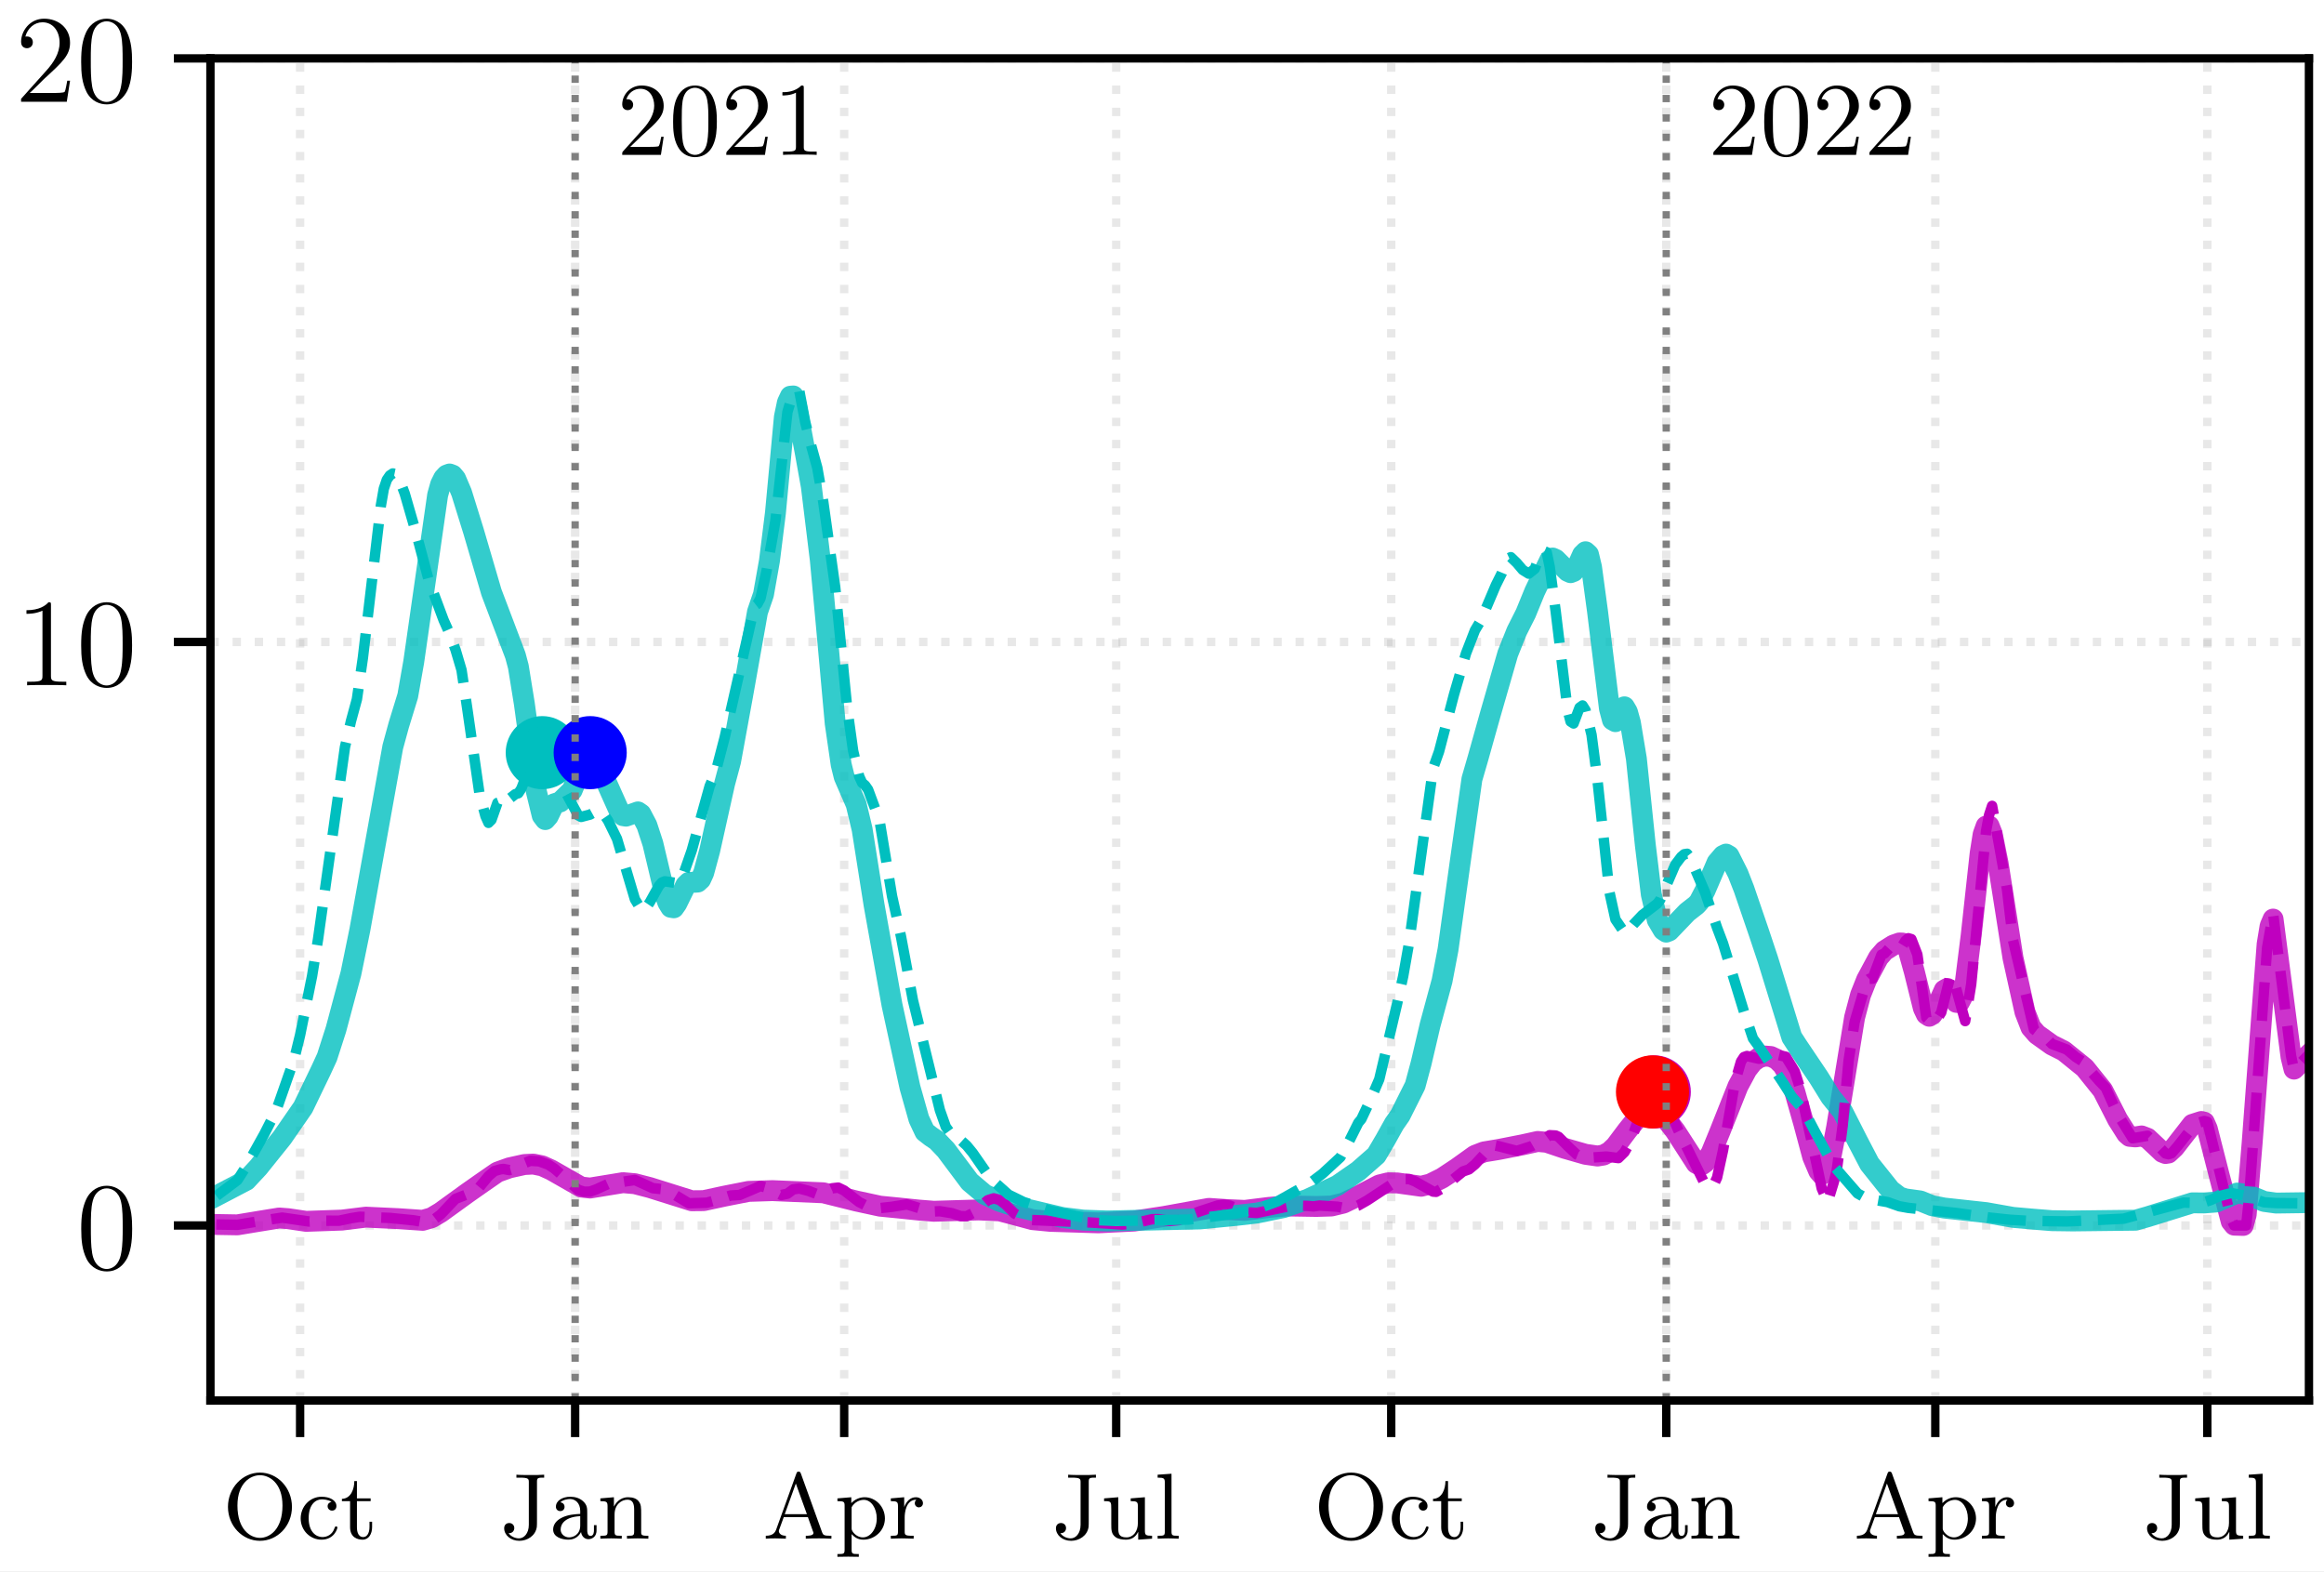 <?xml version="1.0" encoding="UTF-8"?>
<svg xmlns="http://www.w3.org/2000/svg" xmlns:xlink="http://www.w3.org/1999/xlink" width="222.48pt" height="150.48pt" viewBox="0 0 222.48 150.48">
<rect x="0" y="0" width="222.48" height="150.48" fill="#333333" stroke="none"/>
<defs>
<g>
<g id="glyph-0-0">
<path d="M 6.641 -3.047 C 6.641 -4.875 5.25 -6.328 3.578 -6.328 C 1.906 -6.328 0.516 -4.859 0.516 -3.047 C 0.516 -1.219 1.906 0.203 3.578 0.203 C 5.25 0.203 6.641 -1.219 6.641 -3.047 Z M 3.578 -0.078 C 2.672 -0.078 1.422 -0.859 1.422 -3.172 C 1.422 -5.359 2.703 -6.078 3.578 -6.078 C 4.453 -6.078 5.734 -5.359 5.734 -3.172 C 5.734 -0.859 4.484 -0.078 3.578 -0.078 Z M 3.578 -0.078 "/>
</g>
<g id="glyph-0-1">
<path d="M 3.266 -3.531 C 3.078 -3.484 2.891 -3.359 2.891 -3.109 C 2.891 -2.875 3.078 -2.688 3.312 -2.688 C 3.547 -2.688 3.734 -2.844 3.734 -3.125 C 3.734 -3.672 3.109 -4.016 2.312 -4.016 C 1.172 -4.016 0.312 -3.062 0.312 -1.938 C 0.312 -0.781 1.234 0.094 2.297 0.094 C 3.547 0.094 3.828 -0.984 3.828 -1.062 C 3.828 -1.172 3.734 -1.172 3.703 -1.172 C 3.609 -1.172 3.609 -1.156 3.547 -1 C 3.344 -0.391 2.844 -0.156 2.391 -0.156 C 1.812 -0.156 1.078 -0.625 1.078 -1.953 C 1.078 -3.344 1.797 -3.766 2.328 -3.766 C 2.453 -3.766 2.938 -3.75 3.266 -3.531 Z M 3.266 -3.531 "/>
</g>
<g id="glyph-0-2">
<path d="M 2.922 -3.594 L 2.922 -3.859 L 1.609 -3.859 L 1.609 -5.516 L 1.359 -5.516 C 1.359 -4.766 1.047 -3.844 0.172 -3.812 L 0.172 -3.594 L 0.953 -3.594 L 0.953 -1.109 C 0.953 -0.109 1.672 0.094 2.156 0.094 C 2.75 0.094 3.062 -0.469 3.062 -1.109 L 3.062 -1.625 L 2.812 -1.625 L 2.812 -1.141 C 2.812 -0.469 2.531 -0.156 2.219 -0.156 C 1.609 -0.156 1.609 -0.938 1.609 -1.109 L 1.609 -3.594 Z M 2.922 -3.594 "/>
</g>
<g id="glyph-0-3">
<path d="M 3.578 -5.484 C 3.578 -5.844 3.719 -5.844 4.266 -5.844 L 4.266 -6.125 C 3.672 -6.094 3.562 -6.094 3.078 -6.094 C 2.719 -6.094 1.922 -6.094 1.609 -6.125 L 1.609 -5.844 L 1.922 -5.844 C 2.766 -5.844 2.797 -5.734 2.797 -5.406 L 2.797 -1.328 C 2.797 -0.5 2.328 -0.031 1.859 -0.031 C 1.5 -0.031 1.078 -0.203 0.859 -0.531 C 1.203 -0.5 1.406 -0.75 1.406 -1.016 C 1.406 -1.297 1.203 -1.5 0.922 -1.5 C 0.641 -1.5 0.438 -1.312 0.438 -1 C 0.438 -0.344 1.062 0.203 1.891 0.203 C 2.641 0.203 3.438 -0.266 3.562 -1.125 C 3.578 -1.203 3.578 -1.594 3.578 -1.828 Z M 3.578 -5.484 "/>
</g>
<g id="glyph-0-4">
<path d="M 3.062 -0.641 C 3.109 -0.266 3.375 0.047 3.766 0.047 C 3.984 0.047 4.547 -0.078 4.547 -0.797 L 4.547 -1.297 L 4.297 -1.297 L 4.297 -0.812 C 4.297 -0.703 4.297 -0.266 3.969 -0.266 C 3.656 -0.266 3.656 -0.688 3.656 -0.828 L 3.656 -2.406 C 3.656 -2.922 3.656 -3.219 3.25 -3.594 C 2.922 -3.891 2.484 -4.016 2.031 -4.016 C 1.281 -4.016 0.656 -3.641 0.656 -3.062 C 0.656 -2.797 0.844 -2.641 1.078 -2.641 C 1.312 -2.641 1.484 -2.812 1.484 -3.047 C 1.484 -3.438 1.094 -3.484 1.078 -3.484 C 1.328 -3.719 1.766 -3.797 2.016 -3.797 C 2.469 -3.797 2.984 -3.453 2.984 -2.656 L 2.984 -2.375 C 2.5 -2.344 1.828 -2.312 1.234 -2.016 C 0.578 -1.703 0.391 -1.234 0.391 -0.875 C 0.391 -0.141 1.25 0.094 1.859 0.094 C 2.594 0.094 2.938 -0.391 3.062 -0.641 Z M 2.984 -1.266 C 2.984 -0.391 2.312 -0.125 1.922 -0.125 C 1.5 -0.125 1.109 -0.438 1.109 -0.875 C 1.109 -1.469 1.609 -2.094 2.984 -2.156 Z M 2.984 -1.266 "/>
</g>
<g id="glyph-0-5">
<path d="M 1.672 -2.328 C 1.672 -3.281 2.344 -3.734 2.906 -3.734 C 3.438 -3.734 3.547 -3.297 3.547 -2.766 L 3.547 -0.688 C 3.547 -0.281 3.453 -0.281 2.859 -0.281 L 2.859 0 C 3.281 -0.016 3.453 -0.031 3.891 -0.031 C 4.312 -0.031 4.438 -0.016 4.906 0 L 4.906 -0.281 C 4.453 -0.281 4.219 -0.281 4.219 -0.562 L 4.219 -2.281 C 4.219 -3.016 4.219 -3.281 3.969 -3.594 C 3.766 -3.844 3.422 -3.969 2.969 -3.969 C 2.141 -3.969 1.75 -3.344 1.625 -3.094 L 1.609 -3.094 L 1.609 -3.969 L 0.312 -3.859 L 0.312 -3.594 C 0.922 -3.594 1 -3.531 1 -3.078 L 1 -0.688 C 1 -0.281 0.906 -0.281 0.312 -0.281 L 0.312 0 C 0.734 -0.016 0.906 -0.031 1.344 -0.031 C 1.766 -0.031 1.891 -0.016 2.359 0 L 2.359 -0.281 C 1.766 -0.281 1.672 -0.281 1.672 -0.688 Z M 1.672 -2.328 "/>
</g>
<g id="glyph-0-6">
<path d="M 3.672 -6.234 C 3.625 -6.344 3.594 -6.422 3.453 -6.422 C 3.312 -6.422 3.297 -6.375 3.234 -6.219 L 1.312 -0.891 C 1.203 -0.594 1 -0.281 0.312 -0.281 L 0.312 0 C 0.641 -0.031 0.891 -0.031 1.219 -0.031 C 1.531 -0.031 1.734 -0.016 2.234 0 L 2.234 -0.281 C 1.719 -0.281 1.562 -0.562 1.562 -0.734 C 1.562 -0.812 1.594 -0.859 1.609 -0.906 L 2.031 -2.062 L 4.344 -2.062 L 4.828 -0.703 C 4.875 -0.625 4.875 -0.594 4.875 -0.547 C 4.875 -0.281 4.375 -0.281 4.141 -0.281 L 4.141 0 C 4.547 -0.031 5.016 -0.031 5.422 -0.031 C 5.828 -0.031 5.859 -0.031 6.594 0 L 6.594 -0.281 L 6.453 -0.281 C 5.891 -0.281 5.797 -0.359 5.703 -0.609 Z M 4.25 -2.344 L 2.125 -2.344 L 3.188 -5.281 Z M 4.25 -2.344 "/>
</g>
<g id="glyph-0-7">
<path d="M 1.625 -3.016 C 1.922 -3.531 2.422 -3.719 2.797 -3.719 C 3.5 -3.719 4.031 -2.906 4.031 -1.938 C 4.031 -0.922 3.422 -0.125 2.703 -0.125 C 2.297 -0.125 1.953 -0.359 1.734 -0.672 C 1.625 -0.859 1.625 -0.875 1.625 -1.047 Z M 1.625 -0.438 C 1.859 -0.203 2.156 0.094 2.75 0.094 C 3.828 0.094 4.812 -0.766 4.812 -1.938 C 4.812 -3.062 3.922 -3.969 2.875 -3.969 C 2.391 -3.969 1.938 -3.766 1.594 -3.406 L 1.594 -3.969 L 0.266 -3.859 L 0.266 -3.594 C 0.906 -3.594 0.953 -3.531 0.953 -3.141 L 0.953 1.047 C 0.953 1.469 0.859 1.469 0.266 1.469 L 0.266 1.734 C 0.688 1.719 0.859 1.719 1.297 1.719 C 1.719 1.719 1.844 1.719 2.312 1.734 L 2.312 1.469 C 1.719 1.469 1.625 1.469 1.625 1.047 Z M 1.625 -0.438 "/>
</g>
<g id="glyph-0-8">
<path d="M 1.594 -2.047 C 1.594 -2.422 1.688 -3.734 2.719 -3.734 C 2.703 -3.719 2.562 -3.609 2.562 -3.406 C 2.562 -3.156 2.75 -3 2.953 -3 C 3.141 -3 3.344 -3.141 3.344 -3.406 C 3.344 -3.688 3.078 -3.969 2.672 -3.969 C 2.141 -3.969 1.766 -3.594 1.547 -3.031 L 1.547 -3.969 L 0.266 -3.859 L 0.266 -3.594 C 0.875 -3.594 0.953 -3.531 0.953 -3.078 L 0.953 -0.688 C 0.953 -0.281 0.859 -0.281 0.266 -0.281 L 0.266 0 C 0.75 -0.016 0.859 -0.031 1.312 -0.031 C 1.672 -0.031 1.891 -0.016 2.453 0 L 2.453 -0.281 L 2.281 -0.281 C 1.625 -0.281 1.594 -0.375 1.594 -0.703 Z M 1.594 -2.047 "/>
</g>
<g id="glyph-0-9">
<path d="M 3.547 -1.5 C 3.547 -0.703 3.109 -0.125 2.453 -0.125 C 1.719 -0.125 1.672 -0.516 1.672 -1 L 1.672 -3.969 L 0.312 -3.859 L 0.312 -3.594 C 1 -3.594 1 -3.562 1 -2.766 L 1 -1.422 C 1 -0.828 1 -0.453 1.422 -0.141 C 1.672 0.031 2.047 0.094 2.406 0.094 C 2.875 0.094 3.312 -0.109 3.562 -0.641 L 3.578 -0.641 L 3.578 0.094 L 4.906 0 L 4.906 -0.281 C 4.297 -0.281 4.219 -0.344 4.219 -0.781 L 4.219 -3.969 L 2.859 -3.859 L 2.859 -3.594 C 3.469 -3.594 3.547 -3.531 3.547 -3.078 Z M 3.547 -1.5 "/>
</g>
<g id="glyph-0-10">
<path d="M 1.656 -6.219 L 0.328 -6.125 L 0.328 -5.844 C 0.938 -5.844 1.016 -5.781 1.016 -5.344 L 1.016 -0.688 C 1.016 -0.281 0.922 -0.281 0.328 -0.281 L 0.328 0 C 0.75 -0.016 0.922 -0.031 1.328 -0.031 C 1.75 -0.031 1.906 -0.016 2.344 0 L 2.344 -0.281 C 1.75 -0.281 1.656 -0.281 1.656 -0.688 Z M 1.656 -6.219 "/>
</g>
<g id="glyph-1-0">
<path d="M 5.359 -3.828 C 5.359 -4.812 5.297 -5.781 4.859 -6.688 C 4.375 -7.688 3.516 -7.953 2.922 -7.953 C 2.234 -7.953 1.391 -7.609 0.938 -6.609 C 0.609 -5.859 0.484 -5.109 0.484 -3.828 C 0.484 -2.672 0.578 -1.797 1 -0.938 C 1.469 -0.031 2.297 0.25 2.922 0.25 C 3.953 0.25 4.547 -0.375 4.906 -1.062 C 5.328 -1.953 5.359 -3.125 5.359 -3.828 Z M 2.922 0.016 C 2.531 0.016 1.75 -0.203 1.531 -1.5 C 1.406 -2.219 1.406 -3.125 1.406 -3.969 C 1.406 -4.953 1.406 -5.828 1.594 -6.531 C 1.797 -7.344 2.406 -7.703 2.922 -7.703 C 3.375 -7.703 4.062 -7.438 4.297 -6.406 C 4.453 -5.719 4.453 -4.781 4.453 -3.969 C 4.453 -3.172 4.453 -2.266 4.312 -1.531 C 4.094 -0.219 3.328 0.016 2.922 0.016 Z M 2.922 0.016 "/>
</g>
<g id="glyph-1-1">
<path d="M 3.438 -7.656 C 3.438 -7.938 3.438 -7.953 3.203 -7.953 C 2.922 -7.625 2.312 -7.188 1.094 -7.188 L 1.094 -6.844 C 1.359 -6.844 1.953 -6.844 2.625 -7.141 L 2.625 -0.922 C 2.625 -0.484 2.578 -0.344 1.531 -0.344 L 1.156 -0.344 L 1.156 0 C 1.484 -0.031 2.641 -0.031 3.031 -0.031 C 3.438 -0.031 4.578 -0.031 4.906 0 L 4.906 -0.344 L 4.531 -0.344 C 3.484 -0.344 3.438 -0.484 3.438 -0.922 Z M 3.438 -7.656 "/>
</g>
<g id="glyph-1-2">
<path d="M 5.266 -2.016 L 5 -2.016 C 4.953 -1.812 4.859 -1.141 4.75 -0.953 C 4.656 -0.844 3.984 -0.844 3.625 -0.844 L 1.406 -0.844 C 1.734 -1.125 2.469 -1.891 2.766 -2.172 C 4.594 -3.844 5.266 -4.469 5.266 -5.656 C 5.266 -7.031 4.172 -7.953 2.781 -7.953 C 1.406 -7.953 0.578 -6.766 0.578 -5.734 C 0.578 -5.125 1.109 -5.125 1.141 -5.125 C 1.406 -5.125 1.703 -5.312 1.703 -5.688 C 1.703 -6.031 1.484 -6.25 1.141 -6.25 C 1.047 -6.25 1.016 -6.25 0.984 -6.234 C 1.203 -7.047 1.859 -7.609 2.625 -7.609 C 3.641 -7.609 4.266 -6.75 4.266 -5.656 C 4.266 -4.641 3.688 -3.75 3 -2.984 L 0.578 -0.281 L 0.578 0 L 4.953 0 Z M 5.266 -2.016 "/>
</g>
<g id="glyph-2-0">
<path d="M 1.266 -0.766 L 2.328 -1.797 C 3.875 -3.172 4.469 -3.703 4.469 -4.703 C 4.469 -5.844 3.578 -6.641 2.359 -6.641 C 1.234 -6.641 0.5 -5.719 0.5 -4.828 C 0.5 -4.281 1 -4.281 1.031 -4.281 C 1.203 -4.281 1.547 -4.391 1.547 -4.812 C 1.547 -5.062 1.359 -5.328 1.016 -5.328 C 0.938 -5.328 0.922 -5.328 0.891 -5.312 C 1.109 -5.969 1.656 -6.328 2.234 -6.328 C 3.141 -6.328 3.562 -5.516 3.562 -4.703 C 3.562 -3.906 3.078 -3.125 2.516 -2.5 L 0.609 -0.375 C 0.5 -0.266 0.5 -0.234 0.5 0 L 4.203 0 L 4.469 -1.734 L 4.234 -1.734 C 4.172 -1.438 4.109 -1 4 -0.844 C 3.938 -0.766 3.281 -0.766 3.062 -0.766 Z M 1.266 -0.766 "/>
</g>
<g id="glyph-2-1">
<path d="M 4.578 -3.188 C 4.578 -3.984 4.531 -4.781 4.188 -5.516 C 3.734 -6.484 2.906 -6.641 2.5 -6.641 C 1.891 -6.641 1.172 -6.375 0.75 -5.453 C 0.438 -4.766 0.391 -3.984 0.391 -3.188 C 0.391 -2.438 0.422 -1.547 0.844 -0.781 C 1.266 0.016 2 0.219 2.484 0.219 C 3.016 0.219 3.781 0.016 4.219 -0.938 C 4.531 -1.625 4.578 -2.406 4.578 -3.188 Z M 2.484 0 C 2.094 0 1.5 -0.25 1.328 -1.203 C 1.219 -1.797 1.219 -2.719 1.219 -3.312 C 1.219 -3.953 1.219 -4.609 1.297 -5.141 C 1.484 -6.328 2.234 -6.422 2.484 -6.422 C 2.812 -6.422 3.469 -6.234 3.656 -5.25 C 3.766 -4.688 3.766 -3.938 3.766 -3.312 C 3.766 -2.562 3.766 -1.891 3.656 -1.25 C 3.5 -0.297 2.938 0 2.484 0 Z M 2.484 0 "/>
</g>
<g id="glyph-2-2">
<path d="M 2.938 -6.375 C 2.938 -6.625 2.938 -6.641 2.703 -6.641 C 2.078 -6 1.203 -6 0.891 -6 L 0.891 -5.688 C 1.094 -5.688 1.672 -5.688 2.188 -5.953 L 2.188 -0.781 C 2.188 -0.422 2.156 -0.312 1.266 -0.312 L 0.953 -0.312 L 0.953 0 C 1.297 -0.031 2.156 -0.031 2.562 -0.031 C 2.953 -0.031 3.828 -0.031 4.172 0 L 4.172 -0.312 L 3.859 -0.312 C 2.953 -0.312 2.938 -0.422 2.938 -0.781 Z M 2.938 -6.375 "/>
</g>
</g>
<clipPath id="clip-0">
<path clip-rule="nonzero" d="M 28 5.59 L 30 5.59 L 30 134.07 L 28 134.07 Z M 28 5.59 "/>
</clipPath>
<clipPath id="clip-1">
<path clip-rule="nonzero" d="M 54 5.59 L 56 5.59 L 56 134.07 L 54 134.07 Z M 54 5.59 "/>
</clipPath>
<clipPath id="clip-2">
<path clip-rule="nonzero" d="M 80 5.59 L 82 5.59 L 82 134.07 L 80 134.07 Z M 80 5.59 "/>
</clipPath>
<clipPath id="clip-3">
<path clip-rule="nonzero" d="M 106 5.59 L 108 5.59 L 108 134.07 L 106 134.07 Z M 106 5.59 "/>
</clipPath>
<clipPath id="clip-4">
<path clip-rule="nonzero" d="M 132 5.59 L 134 5.59 L 134 134.07 L 132 134.07 Z M 132 5.59 "/>
</clipPath>
<clipPath id="clip-5">
<path clip-rule="nonzero" d="M 159 5.59 L 160 5.59 L 160 134.07 L 159 134.07 Z M 159 5.59 "/>
</clipPath>
<clipPath id="clip-6">
<path clip-rule="nonzero" d="M 184 5.59 L 186 5.59 L 186 134.07 L 184 134.07 Z M 184 5.59 "/>
</clipPath>
<clipPath id="clip-7">
<path clip-rule="nonzero" d="M 210 5.59 L 212 5.59 L 212 134.07 L 210 134.07 Z M 210 5.59 "/>
</clipPath>
<clipPath id="clip-8">
<path clip-rule="nonzero" d="M 20.145 116 L 221.039 116 L 221.039 118 L 20.145 118 Z M 20.145 116 "/>
</clipPath>
<clipPath id="clip-9">
<path clip-rule="nonzero" d="M 20.145 61 L 221.039 61 L 221.039 62 L 20.145 62 Z M 20.145 61 "/>
</clipPath>
<clipPath id="clip-10">
<path clip-rule="nonzero" d="M 20.145 5.59 L 221.039 5.59 L 221.039 6 L 20.145 6 Z M 20.145 5.59 "/>
</clipPath>
<clipPath id="clip-11">
<path clip-rule="nonzero" d="M 20.145 77 L 221.039 77 L 221.039 119 L 20.145 119 Z M 20.145 77 "/>
</clipPath>
<clipPath id="clip-12">
<path clip-rule="nonzero" d="M 20.145 36 L 221.039 36 L 221.039 119 L 20.145 119 Z M 20.145 36 "/>
</clipPath>
<clipPath id="clip-13">
<path clip-rule="nonzero" d="M 20.145 76 L 221.039 76 L 221.039 118 L 20.145 118 Z M 20.145 76 "/>
</clipPath>
<clipPath id="clip-14">
<path clip-rule="nonzero" d="M 20.145 36 L 221.039 36 L 221.039 118 L 20.145 118 Z M 20.145 36 "/>
</clipPath>
<clipPath id="clip-15">
<path clip-rule="nonzero" d="M 54 5.59 L 56 5.59 L 56 134.07 L 54 134.07 Z M 54 5.59 "/>
</clipPath>
<clipPath id="clip-16">
<path clip-rule="nonzero" d="M 159 5.59 L 160 5.59 L 160 134.07 L 159 134.07 Z M 159 5.59 "/>
</clipPath>
</defs>
<path fill-rule="nonzero" fill="rgb(100%, 100%, 100%)" fill-opacity="1" d="M 0 150.48 L 222.48 150.48 L 222.48 0 L 0 0 Z M 0 150.48 "/>
<path fill-rule="nonzero" fill="rgb(100%, 100%, 100%)" fill-opacity="1" d="M 20.145 134.07 L 221.039 134.07 L 221.039 5.59 L 20.145 5.59 Z M 20.145 134.07 "/>
<g clip-path="url(#clip-0)">
<path fill="none" stroke-width="0.8" stroke-linecap="butt" stroke-linejoin="round" stroke="rgb(69.019%, 69.019%, 69.019%)" stroke-opacity="0.3" stroke-dasharray="0.8 1.32" stroke-miterlimit="10" d="M 28.73 16.41 L 28.73 144.89 " transform="matrix(1, 0, 0, -1, 0, 150.48)"/>
</g>
<path fill="none" stroke-width="0.8" stroke-linecap="butt" stroke-linejoin="round" stroke="rgb(0%, 0%, 0%)" stroke-opacity="1" stroke-miterlimit="10" d="M 28.73 16.41 L 28.73 12.91 " transform="matrix(1, 0, 0, -1, 0, 150.48)"/>
<g fill="rgb(0%, 0%, 0%)" fill-opacity="1">
<use xlink:href="#glyph-0-0" x="21.308" y="147.297"/>
<use xlink:href="#glyph-0-1" x="28.472" y="147.297"/>
<use xlink:href="#glyph-0-2" x="32.56" y="147.297"/>
</g>
<g clip-path="url(#clip-1)">
<path fill="none" stroke-width="0.8" stroke-linecap="butt" stroke-linejoin="round" stroke="rgb(69.019%, 69.019%, 69.019%)" stroke-opacity="0.3" stroke-dasharray="0.8 1.32" stroke-miterlimit="10" d="M 55.059 16.41 L 55.059 144.89 " transform="matrix(1, 0, 0, -1, 0, 150.48)"/>
</g>
<path fill="none" stroke-width="0.8" stroke-linecap="butt" stroke-linejoin="round" stroke="rgb(0%, 0%, 0%)" stroke-opacity="1" stroke-miterlimit="10" d="M 55.059 16.41 L 55.059 12.91 " transform="matrix(1, 0, 0, -1, 0, 150.48)"/>
<g fill="rgb(0%, 0%, 0%)" fill-opacity="1">
<use xlink:href="#glyph-0-3" x="47.828" y="147.297"/>
<use xlink:href="#glyph-0-4" x="52.562" y="147.297"/>
<use xlink:href="#glyph-0-5" x="57.162" y="147.297"/>
</g>
<g clip-path="url(#clip-2)">
<path fill="none" stroke-width="0.8" stroke-linecap="butt" stroke-linejoin="round" stroke="rgb(69.019%, 69.019%, 69.019%)" stroke-opacity="0.3" stroke-dasharray="0.8 1.32" stroke-miterlimit="10" d="M 80.816 16.41 L 80.816 144.89 " transform="matrix(1, 0, 0, -1, 0, 150.48)"/>
</g>
<path fill="none" stroke-width="0.8" stroke-linecap="butt" stroke-linejoin="round" stroke="rgb(0%, 0%, 0%)" stroke-opacity="1" stroke-miterlimit="10" d="M 80.816 16.41 L 80.816 12.91 " transform="matrix(1, 0, 0, -1, 0, 150.48)"/>
<g fill="rgb(0%, 0%, 0%)" fill-opacity="1">
<use xlink:href="#glyph-0-6" x="72.998" y="147.297"/>
<use xlink:href="#glyph-0-7" x="79.902" y="147.297"/>
<use xlink:href="#glyph-0-8" x="85.013" y="147.297"/>
</g>
<g clip-path="url(#clip-3)">
<path fill="none" stroke-width="0.8" stroke-linecap="butt" stroke-linejoin="round" stroke="rgb(69.019%, 69.019%, 69.019%)" stroke-opacity="0.3" stroke-dasharray="0.8 1.32" stroke-miterlimit="10" d="M 106.855 16.41 L 106.855 144.89 " transform="matrix(1, 0, 0, -1, 0, 150.48)"/>
</g>
<path fill="none" stroke-width="0.8" stroke-linecap="butt" stroke-linejoin="round" stroke="rgb(0%, 0%, 0%)" stroke-opacity="1" stroke-miterlimit="10" d="M 106.855 16.41 L 106.855 12.91 " transform="matrix(1, 0, 0, -1, 0, 150.48)"/>
<g fill="rgb(0%, 0%, 0%)" fill-opacity="1">
<use xlink:href="#glyph-0-3" x="100.649" y="147.297"/>
<use xlink:href="#glyph-0-9" x="105.384" y="147.297"/>
<use xlink:href="#glyph-0-10" x="110.494" y="147.297"/>
</g>
<g clip-path="url(#clip-4)">
<path fill="none" stroke-width="0.8" stroke-linecap="butt" stroke-linejoin="round" stroke="rgb(69.019%, 69.019%, 69.019%)" stroke-opacity="0.3" stroke-dasharray="0.8 1.32" stroke-miterlimit="10" d="M 133.184 16.41 L 133.184 144.89 " transform="matrix(1, 0, 0, -1, 0, 150.48)"/>
</g>
<path fill="none" stroke-width="0.8" stroke-linecap="butt" stroke-linejoin="round" stroke="rgb(0%, 0%, 0%)" stroke-opacity="1" stroke-miterlimit="10" d="M 133.184 16.41 L 133.184 12.91 " transform="matrix(1, 0, 0, -1, 0, 150.48)"/>
<g fill="rgb(0%, 0%, 0%)" fill-opacity="1">
<use xlink:href="#glyph-0-0" x="125.761" y="147.297"/>
<use xlink:href="#glyph-0-1" x="132.925" y="147.297"/>
<use xlink:href="#glyph-0-2" x="137.014" y="147.297"/>
</g>
<g clip-path="url(#clip-5)">
<path fill="none" stroke-width="0.8" stroke-linecap="butt" stroke-linejoin="round" stroke="rgb(69.019%, 69.019%, 69.019%)" stroke-opacity="0.3" stroke-dasharray="0.8 1.32" stroke-miterlimit="10" d="M 159.512 16.41 L 159.512 144.89 " transform="matrix(1, 0, 0, -1, 0, 150.48)"/>
</g>
<path fill="none" stroke-width="0.8" stroke-linecap="butt" stroke-linejoin="round" stroke="rgb(0%, 0%, 0%)" stroke-opacity="1" stroke-miterlimit="10" d="M 159.512 16.41 L 159.512 12.91 " transform="matrix(1, 0, 0, -1, 0, 150.48)"/>
<g fill="rgb(0%, 0%, 0%)" fill-opacity="1">
<use xlink:href="#glyph-0-3" x="152.281" y="147.297"/>
<use xlink:href="#glyph-0-4" x="157.016" y="147.297"/>
<use xlink:href="#glyph-0-5" x="161.615" y="147.297"/>
</g>
<g clip-path="url(#clip-6)">
<path fill="none" stroke-width="0.8" stroke-linecap="butt" stroke-linejoin="round" stroke="rgb(69.019%, 69.019%, 69.019%)" stroke-opacity="0.3" stroke-dasharray="0.8 1.32" stroke-miterlimit="10" d="M 185.27 16.41 L 185.27 144.89 " transform="matrix(1, 0, 0, -1, 0, 150.48)"/>
</g>
<path fill="none" stroke-width="0.8" stroke-linecap="butt" stroke-linejoin="round" stroke="rgb(0%, 0%, 0%)" stroke-opacity="1" stroke-miterlimit="10" d="M 185.27 16.41 L 185.27 12.91 " transform="matrix(1, 0, 0, -1, 0, 150.48)"/>
<g fill="rgb(0%, 0%, 0%)" fill-opacity="1">
<use xlink:href="#glyph-0-6" x="177.451" y="147.297"/>
<use xlink:href="#glyph-0-7" x="184.355" y="147.297"/>
<use xlink:href="#glyph-0-8" x="189.466" y="147.297"/>
</g>
<g clip-path="url(#clip-7)">
<path fill="none" stroke-width="0.8" stroke-linecap="butt" stroke-linejoin="round" stroke="rgb(69.019%, 69.019%, 69.019%)" stroke-opacity="0.3" stroke-dasharray="0.8 1.32" stroke-miterlimit="10" d="M 211.309 16.41 L 211.309 144.89 " transform="matrix(1, 0, 0, -1, 0, 150.48)"/>
</g>
<path fill="none" stroke-width="0.8" stroke-linecap="butt" stroke-linejoin="round" stroke="rgb(0%, 0%, 0%)" stroke-opacity="1" stroke-miterlimit="10" d="M 211.309 16.41 L 211.309 12.91 " transform="matrix(1, 0, 0, -1, 0, 150.48)"/>
<g fill="rgb(0%, 0%, 0%)" fill-opacity="1">
<use xlink:href="#glyph-0-3" x="205.103" y="147.297"/>
<use xlink:href="#glyph-0-9" x="209.837" y="147.297"/>
<use xlink:href="#glyph-0-10" x="214.948" y="147.297"/>
</g>
<g clip-path="url(#clip-8)">
<path fill="none" stroke-width="0.8" stroke-linecap="butt" stroke-linejoin="round" stroke="rgb(69.019%, 69.019%, 69.019%)" stroke-opacity="0.3" stroke-dasharray="0.8 1.32" stroke-miterlimit="10" d="M 20.145 33.167 L 221.039 33.167 " transform="matrix(1, 0, 0, -1, 0, 150.48)"/>
</g>
<path fill="none" stroke-width="0.8" stroke-linecap="butt" stroke-linejoin="round" stroke="rgb(0%, 0%, 0%)" stroke-opacity="1" stroke-miterlimit="10" d="M 20.145 33.167 L 16.645 33.167 " transform="matrix(1, 0, 0, -1, 0, 150.48)"/>
<g fill="rgb(0%, 0%, 0%)" fill-opacity="1">
<use xlink:href="#glyph-1-0" x="7.293" y="121.463"/>
</g>
<g clip-path="url(#clip-9)">
<path fill="none" stroke-width="0.8" stroke-linecap="butt" stroke-linejoin="round" stroke="rgb(69.019%, 69.019%, 69.019%)" stroke-opacity="0.3" stroke-dasharray="0.8 1.32" stroke-miterlimit="10" d="M 20.145 89.027 L 221.039 89.027 " transform="matrix(1, 0, 0, -1, 0, 150.48)"/>
</g>
<path fill="none" stroke-width="0.8" stroke-linecap="butt" stroke-linejoin="round" stroke="rgb(0%, 0%, 0%)" stroke-opacity="1" stroke-miterlimit="10" d="M 20.145 89.027 L 16.645 89.027 " transform="matrix(1, 0, 0, -1, 0, 150.48)"/>
<g fill="rgb(0%, 0%, 0%)" fill-opacity="1">
<use xlink:href="#glyph-1-1" x="1.44" y="65.603"/>
<use xlink:href="#glyph-1-0" x="7.286" y="65.603"/>
</g>
<g clip-path="url(#clip-10)">
<path fill="none" stroke-width="0.8" stroke-linecap="butt" stroke-linejoin="round" stroke="rgb(69.019%, 69.019%, 69.019%)" stroke-opacity="0.3" stroke-dasharray="0.8 1.32" stroke-miterlimit="10" d="M 20.145 144.89 L 221.039 144.89 " transform="matrix(1, 0, 0, -1, 0, 150.48)"/>
</g>
<path fill="none" stroke-width="0.8" stroke-linecap="butt" stroke-linejoin="round" stroke="rgb(0%, 0%, 0%)" stroke-opacity="1" stroke-miterlimit="10" d="M 20.145 144.89 L 16.645 144.89 " transform="matrix(1, 0, 0, -1, 0, 150.48)"/>
<g fill="rgb(0%, 0%, 0%)" fill-opacity="1">
<use xlink:href="#glyph-1-2" x="1.44" y="9.742"/>
<use xlink:href="#glyph-1-0" x="7.286" y="9.742"/>
</g>
<g clip-path="url(#clip-11)">
<path fill="none" stroke-width="2" stroke-linecap="square" stroke-linejoin="round" stroke="rgb(75%, 0%, 75%)" stroke-opacity="0.8" stroke-miterlimit="10" d="M 20.719 33.261 L 22.723 33.226 L 24.727 33.558 L 26.727 33.882 L 27.586 33.816 L 29.305 33.562 L 32.738 33.683 L 35.027 33.964 L 38.176 33.816 L 40.465 33.66 L 41.324 33.906 L 42.18 34.417 L 44.758 36.281 L 46.188 37.285 L 47.617 38.273 L 48.762 38.683 L 50.195 39 L 51.055 39.046 L 51.91 38.871 L 52.77 38.48 L 55.633 36.847 L 56.488 36.75 L 57.922 36.984 L 59.637 37.265 L 60.781 37.164 L 62.215 36.792 L 66.219 35.535 L 67.363 35.546 L 69.367 35.976 L 71.656 36.429 L 73.945 36.503 L 78.812 36.296 L 81.961 35.511 L 84.25 35.015 L 85.965 34.847 L 87.969 34.64 L 89.398 34.527 L 93.691 34.656 L 95.695 34.566 L 96.84 34.265 L 98.844 33.726 L 100.562 33.562 L 105.141 33.421 L 108.574 33.589 L 111.434 34.027 L 115.727 34.804 L 117.445 34.687 L 119.164 34.609 L 121.453 34.894 L 123.168 35.035 L 126.031 34.988 L 127.461 35.031 L 128.605 35.308 L 130.035 35.996 L 132.039 37.042 L 132.898 37.253 L 133.758 37.238 L 136.047 36.921 L 136.906 37.132 L 138.051 37.699 L 139.48 38.644 L 141.199 39.875 L 142.055 40.207 L 143.488 40.445 L 145.777 40.894 L 147.207 41.21 L 148.066 41.132 L 149.781 40.554 L 151.785 39.98 L 152.93 39.816 L 153.504 39.91 L 154.074 40.214 L 154.648 40.753 L 155.793 42.277 L 156.652 43.339 L 157.223 43.82 L 157.797 44.054 L 158.367 44.054 L 158.941 43.804 L 159.512 43.332 L 160.371 42.222 L 162.375 39.117 L 162.66 38.968 L 162.945 38.984 L 163.234 39.199 L 163.805 40.085 L 164.664 42.183 L 166.379 46.503 L 167.238 48.101 L 167.812 48.832 L 168.383 49.226 L 168.957 49.386 L 169.527 49.343 L 170.102 49.074 L 170.672 48.515 L 171.246 47.511 L 171.816 45.968 L 172.676 42.937 L 173.535 39.726 L 174.109 38.378 L 174.395 38.046 L 174.68 38.183 L 174.965 38.695 L 175.254 39.628 L 175.824 42.562 L 177.543 53.085 L 178.113 55.234 L 178.688 56.683 L 179.832 58.816 L 180.402 59.472 L 181.262 60.011 L 181.836 60.21 L 182.121 60.199 L 182.406 60.003 L 182.691 59.503 L 183.266 57.437 L 184.125 53.976 L 184.41 53.378 L 184.695 53.195 L 184.98 53.367 L 185.27 53.8 L 186.125 55.695 L 186.414 55.859 L 186.699 55.644 L 187.273 54.527 L 187.559 54.496 L 187.844 55.039 L 188.129 56.363 L 188.703 60.929 L 189.562 68.789 L 189.848 70.605 L 190.133 71.398 L 190.418 71.418 L 190.707 70.687 L 191.277 67.867 L 192.707 58.777 L 193.852 53.601 L 194.426 52.128 L 195 51.468 L 196.43 50.445 L 197.574 49.871 L 199.578 48.25 L 201.293 46.113 L 202.727 43.304 L 203.582 41.949 L 203.871 41.699 L 204.441 41.644 L 205.016 41.738 L 205.586 41.519 L 206.445 40.714 L 207.016 40.171 L 207.305 40.058 L 207.59 40.101 L 208.164 40.64 L 209.879 42.847 L 210.738 43.121 L 211.023 43.054 L 211.309 42.414 L 212.453 37.933 L 213.598 33.554 L 213.887 33.199 L 214.746 33.171 L 215.031 34.199 L 215.602 41.085 L 217.035 60.101 L 217.32 61.832 L 217.605 62.496 L 219.324 49.296 L 219.609 48.136 L 221.039 49.539 " transform="matrix(1, 0, 0, -1, 0, 150.48)"/>
</g>
<g clip-path="url(#clip-12)">
<path fill="none" stroke-width="2" stroke-linecap="square" stroke-linejoin="round" stroke="rgb(0%, 75%, 75%)" stroke-opacity="0.8" stroke-miterlimit="10" d="M 20.719 35.996 L 23.578 37.492 L 24.727 38.726 L 27.016 41.578 L 29.016 44.472 L 30.734 48.035 L 31.309 49.285 L 32.164 51.945 L 33.598 57.304 L 34.453 61.488 L 37.602 78.98 L 38.176 81.078 L 39.035 83.875 L 39.605 87.113 L 41.895 103.089 L 42.18 104.109 L 42.469 104.691 L 42.754 105 L 43.039 105.105 L 43.324 105 L 43.613 104.656 L 44.184 103.32 L 45.328 99.64 L 47.047 93.777 L 49.336 87.738 L 49.621 86.671 L 50.195 83.121 L 51.34 74.734 L 51.91 72.406 L 52.199 72.023 L 52.484 72.347 L 53.055 73.531 L 53.629 73.714 L 54.773 74.832 L 55.059 75.527 L 55.633 77.679 L 55.918 78.242 L 56.203 78.371 L 56.488 78.359 L 56.777 78.203 L 57.348 77.16 L 59.352 72.675 L 59.637 72.398 L 59.926 72.351 L 61.07 72.757 L 61.355 72.562 L 61.926 71.476 L 62.5 69.722 L 63.645 64.898 L 63.93 64.089 L 64.215 63.625 L 64.504 63.578 L 64.789 63.984 L 65.648 65.738 L 65.934 66.011 L 66.508 66.023 L 66.793 66.043 L 67.078 66.304 L 67.363 66.925 L 67.938 69.043 L 69.367 75.46 L 69.941 77.605 L 71.086 83.867 L 72.516 91.902 L 73.09 93.582 L 73.66 96.789 L 74.234 101.386 L 75.09 110.562 L 75.379 111.945 L 75.664 112.55 L 75.949 112.574 L 76.234 111.679 L 77.094 107.113 L 77.668 103.921 L 78.527 96.89 L 79.098 90.726 L 79.957 81.218 L 80.527 77.289 L 80.816 76.121 L 81.961 73.484 L 82.531 71.101 L 83.676 63.851 L 84.535 59.066 L 85.395 54.265 L 87.109 46.402 L 87.969 43.355 L 88.543 42.132 L 89.113 41.687 L 89.688 41.3 L 90.543 40.406 L 92.836 37.343 L 94.266 36.14 L 95.695 35.476 L 97.125 35.015 L 101.707 33.929 L 103.707 33.679 L 106 33.597 L 114.871 33.792 L 118.305 34.125 L 120.309 34.355 L 122.883 34.882 L 125.172 35.667 L 128.035 37.003 L 130.035 38.386 L 131.754 39.894 L 132.613 41.355 L 133.473 42.898 L 134.043 43.714 L 135.473 46.566 L 136.047 48.695 L 136.906 52.359 L 138.051 56.589 L 138.621 59.578 L 139.766 67.816 L 140.91 75.902 L 141.484 77.878 L 142.629 81.96 L 144.344 87.91 L 145.203 90.058 L 146.062 91.761 L 146.922 93.863 L 148.066 96.257 L 148.352 96.847 L 148.637 97.062 L 148.926 96.929 L 150.07 95.789 L 150.355 95.66 L 150.641 95.773 L 150.926 96.105 L 151.5 97.382 L 151.785 97.66 L 152.07 97.402 L 152.359 96.187 L 152.93 91.976 L 154.074 82.652 L 154.363 81.562 L 154.648 81.398 L 155.219 82.66 L 155.508 82.816 L 155.793 82.332 L 156.078 81.308 L 156.652 77.855 L 157.508 69.597 L 158.082 64.859 L 158.652 62.417 L 159.227 61.445 L 159.512 61.25 L 159.797 61.367 L 161.516 63.16 L 162.375 63.828 L 162.66 64.136 L 163.234 65.246 L 164.379 67.914 L 164.949 68.578 L 165.234 68.718 L 165.523 68.55 L 166.379 66.843 L 166.953 65.378 L 168.383 61.199 L 169.242 58.625 L 171.531 51.191 L 172.105 50.308 L 174.109 47.332 L 175.254 45.48 L 176.398 44.07 L 177.828 41.253 L 178.973 39.062 L 180.977 36.554 L 181.836 35.894 L 182.406 35.714 L 183.836 35.515 L 184.98 35.054 L 186.125 34.835 L 190.133 34.398 L 192.707 33.941 L 194.711 33.765 L 196.43 33.628 L 198.434 33.601 L 204.441 33.671 L 205.586 34 L 209.879 35.335 L 211.023 35.324 L 212.168 35.414 L 214.172 36.269 L 215.031 36.14 L 215.891 35.82 L 216.746 35.468 L 217.891 35.312 L 221.039 35.355 " transform="matrix(1, 0, 0, -1, 0, 150.48)"/>
</g>
<g clip-path="url(#clip-13)">
<path fill="none" stroke-width="1" stroke-linecap="butt" stroke-linejoin="round" stroke="rgb(75%, 0%, 75%)" stroke-opacity="1" stroke-dasharray="3.7 1.6" stroke-miterlimit="10" d="M 20.719 33.261 L 22.723 33.23 L 24.727 33.562 L 27.016 33.921 L 29.59 33.546 L 31.02 33.625 L 32.453 33.621 L 33.598 33.863 L 34.453 34 L 37.316 33.89 L 39.605 33.66 L 40.75 33.46 L 41.035 33.472 L 41.609 33.785 L 42.18 34.214 L 43.613 35.718 L 45.617 36.5 L 46.762 37.89 L 47.332 38.375 L 47.906 38.542 L 48.191 38.578 L 48.762 38.468 L 49.051 38.55 L 49.906 39.015 L 50.766 39.359 L 51.625 39.308 L 52.484 38.996 L 53.055 38.625 L 54.199 37.632 L 55.344 36.578 L 55.918 36.398 L 56.488 36.41 L 57.062 36.617 L 58.207 37.14 L 60.781 37.519 L 62.5 36.738 L 63.645 36.617 L 64.504 36.156 L 65.934 35.289 L 67.652 35.343 L 68.508 35.578 L 69.941 36.035 L 70.797 36.085 L 71.945 36.57 L 72.801 36.945 L 73.375 36.789 L 74.805 36.085 L 75.379 36.21 L 75.949 36.628 L 76.523 36.707 L 77.379 36.484 L 78.238 36.16 L 78.527 36.203 L 79.672 36.726 L 80.242 36.792 L 80.816 36.515 L 82.246 35.406 L 82.816 35.117 L 84.25 34.832 L 85.395 34.957 L 86.824 35.187 L 87.684 34.925 L 89.113 34.492 L 89.973 34.531 L 91.117 34.343 L 91.977 34.058 L 92.547 34.054 L 93.121 34.347 L 93.98 35.078 L 94.551 35.578 L 95.125 35.765 L 95.695 35.609 L 96.27 35.167 L 97.125 34.304 L 98.27 33.71 L 104.281 33.457 L 106 33.355 L 107.43 33.253 L 108.574 33.378 L 110.289 33.765 L 110.863 33.777 L 112.008 33.601 L 112.867 33.679 L 113.727 34.101 L 114.871 34.523 L 116.586 35.082 L 117.16 35.167 L 117.73 35.07 L 118.59 34.707 L 119.164 34.445 L 120.309 34.367 L 123.742 35.078 L 125.172 35.042 L 125.742 34.992 L 126.316 35.074 L 128.035 34.964 L 128.891 34.8 L 130.035 35.082 L 130.895 35.57 L 133.758 37.457 L 134.328 37.609 L 134.902 37.613 L 135.473 37.382 L 137.191 36.41 L 137.477 36.386 L 138.051 36.714 L 140.055 38.339 L 140.625 38.535 L 141.199 39.007 L 142.914 40.863 L 143.488 40.753 L 145.203 40.304 L 146.637 40.765 L 147.492 41.261 L 147.781 41.394 L 148.352 41.808 L 148.926 41.777 L 149.211 41.648 L 150.07 40.777 L 150.926 39.972 L 151.785 39.628 L 153.789 39.765 L 154.934 39.617 L 155.508 40.179 L 156.078 41.171 L 156.938 43.554 L 157.508 44.972 L 158.082 45.785 L 158.367 45.953 L 158.652 45.925 L 158.941 45.699 L 159.512 44.808 L 160.656 42.308 L 163.234 37.085 L 163.52 36.882 L 164.09 37.132 L 164.379 37.753 L 164.949 40.359 L 166.094 46.89 L 166.668 48.859 L 166.953 49.289 L 167.238 49.39 L 168.383 49.128 L 168.672 49.171 L 169.242 49.585 L 169.527 49.515 L 169.816 49.585 L 170.961 49.32 L 171.531 48.386 L 171.816 47.914 L 172.391 46.093 L 172.961 43.339 L 173.82 39.453 L 174.395 36.722 L 174.965 35.406 L 175.539 37.277 L 175.824 38.363 L 176.398 42.691 L 176.969 48.941 L 177.543 52.64 L 178.688 56.523 L 178.973 56.785 L 179.258 56.796 L 180.117 59.085 L 180.402 59.203 L 181.262 60.152 L 182.121 59.945 L 182.406 60.417 L 182.691 60.664 L 182.98 60.578 L 183.551 59.109 L 184.41 53.058 L 184.98 52.539 L 185.27 52.664 L 185.84 53.562 L 186.699 57.011 L 186.984 56.863 L 188.129 52.73 L 188.703 56.23 L 190.133 70.957 L 190.418 72.457 L 190.707 73.335 L 192.137 65.324 L 192.707 60.48 L 194.711 51.937 L 196.145 50.843 L 196.43 50.546 L 197.859 50.007 L 198.719 49.289 L 199.578 48.738 L 200.148 47.921 L 201.008 46.945 L 201.582 46.347 L 202.727 43.816 L 204.156 41.515 L 205.586 41.753 L 206.445 40.96 L 207.305 40.062 L 207.59 39.988 L 207.875 40.07 L 208.449 40.738 L 210.164 42.914 L 211.023 43.164 L 211.309 43.085 L 213.312 34.957 L 213.598 33.777 L 213.887 33.167 L 215.031 33.167 L 215.316 35.882 L 217.035 59.765 L 217.605 63.035 L 219.324 49.414 L 219.609 48.097 L 221.039 49.539 " transform="matrix(1, 0, 0, -1, 0, 150.48)"/>
</g>
<g clip-path="url(#clip-14)">
<path fill="none" stroke-width="1" stroke-linecap="butt" stroke-linejoin="round" stroke="rgb(0%, 75%, 75%)" stroke-opacity="1" stroke-dasharray="3.7 1.6" stroke-miterlimit="10" d="M 20.719 35.996 L 22.723 37.5 L 23.578 38.835 L 25.297 41.917 L 26.441 44.167 L 28.16 49.07 L 28.73 51.402 L 29.875 57.046 L 30.449 60.589 L 33.023 78.957 L 33.598 81.449 L 34.168 83.546 L 34.742 87.527 L 36.457 102.054 L 36.742 103.691 L 37.031 104.55 L 37.316 104.964 L 37.602 105.156 L 37.891 105.097 L 38.176 104.753 L 38.746 103.23 L 39.891 99.269 L 41.035 94.964 L 42.469 91.117 L 43.039 89.843 L 43.613 88.269 L 44.184 86.339 L 44.758 82.46 L 45.902 74.492 L 46.473 72.363 L 46.762 71.71 L 47.047 71.996 L 47.617 73.617 L 47.906 73.734 L 48.191 73.398 L 48.762 74.011 L 49.336 74.457 L 49.621 74.543 L 49.906 74.984 L 50.195 75.73 L 50.766 78.054 L 51.055 78.375 L 51.91 78.429 L 52.199 78.253 L 55.344 72.429 L 55.633 72.277 L 56.488 72.503 L 57.062 72.82 L 57.633 72.777 L 58.207 71.933 L 59.066 70.179 L 60.781 64.394 L 61.355 63.449 L 61.641 63.273 L 62.215 64.121 L 63.07 65.668 L 63.359 66 L 63.645 66.113 L 64.789 65.945 L 65.074 66.128 L 65.363 66.609 L 66.219 69.062 L 67.938 75.23 L 68.508 76.558 L 69.367 79.859 L 70.227 83.652 L 72.23 92.457 L 72.516 92.675 L 72.801 93.199 L 73.375 95.781 L 74.234 100.644 L 75.379 111.023 L 75.664 111.988 L 76.234 112.871 L 76.523 113.031 L 77.094 110.035 L 77.668 107.777 L 78.238 105.707 L 78.812 102.437 L 79.957 94.25 L 81.102 82.703 L 81.672 78.597 L 82.246 76.164 L 82.531 75.543 L 82.816 75.3 L 83.105 74.89 L 83.961 72.582 L 84.25 71.621 L 85.395 64.71 L 86.254 60.824 L 87.398 54.71 L 89.973 44.222 L 90.543 42.613 L 91.117 41.816 L 91.688 41.589 L 92.547 40.812 L 93.121 40.113 L 94.836 37.644 L 96.555 36.113 L 97.984 35.414 L 100.562 34.585 L 104.852 33.687 L 106.855 33.597 L 113.727 33.73 L 116.871 34.121 L 118.59 34.355 L 120.594 34.839 L 122.309 35.48 L 125.457 37.253 L 126.602 38.121 L 128.32 39.707 L 129.18 41.285 L 130.035 43 L 130.324 43.347 L 131.18 45.16 L 132.039 47.167 L 133.758 54.445 L 134.328 57.027 L 134.902 60.273 L 137.191 76.929 L 137.762 78.539 L 139.195 84.003 L 140.34 87.925 L 141.199 90.14 L 141.77 91.097 L 143.199 94.464 L 143.773 95.613 L 144.344 97.007 L 144.633 97.14 L 145.203 96.593 L 145.777 95.918 L 146.348 95.566 L 146.922 96.027 L 147.492 97.492 L 147.781 97.734 L 148.066 97.613 L 148.352 96.238 L 148.926 91.98 L 150.07 82.507 L 150.355 81.406 L 150.641 81.222 L 151.215 82.742 L 151.5 82.945 L 151.785 82.492 L 152.359 80.152 L 152.93 75.781 L 154.074 65.082 L 154.648 62.464 L 155.508 61.203 L 155.793 61.281 L 156.363 61.984 L 157.223 62.89 L 158.652 63.984 L 158.941 64.359 L 159.797 66.359 L 160.371 67.699 L 160.945 68.46 L 161.23 68.703 L 161.516 68.75 L 161.801 68.386 L 163.234 65.035 L 164.379 61.667 L 164.949 60.164 L 166.953 53.636 L 167.812 51.074 L 168.383 50.289 L 170.672 46.871 L 171.531 45.515 L 172.676 44.195 L 173.82 42.015 L 175.539 38.867 L 177.828 36.234 L 178.688 35.757 L 180.691 35.406 L 181.836 35.003 L 182.691 34.851 L 187.273 34.363 L 190.418 33.929 L 192.422 33.714 L 194.141 33.613 L 197.859 33.554 L 203.297 33.816 L 209.02 35.359 L 210.738 35.316 L 211.598 35.582 L 212.453 35.972 L 213.598 36.273 L 214.746 36.046 L 216.746 35.386 L 217.891 35.312 L 220.754 35.281 L 221.039 35.355 " transform="matrix(1, 0, 0, -1, 0, 150.48)"/>
</g>
<path fill-rule="nonzero" fill="rgb(75%, 0%, 75%)" fill-opacity="1" stroke-width="1" stroke-linecap="butt" stroke-linejoin="round" stroke="rgb(75%, 0%, 75%)" stroke-opacity="1" stroke-miterlimit="10" d="M 158.367 42.953 C 159.164 42.953 159.926 43.269 160.488 43.832 C 161.051 44.394 161.367 45.156 161.367 45.953 C 161.367 46.75 161.051 47.511 160.488 48.074 C 159.926 48.636 159.164 48.953 158.367 48.953 C 157.574 48.953 156.809 48.636 156.246 48.074 C 155.684 47.511 155.367 46.75 155.367 45.953 C 155.367 45.156 155.684 44.394 156.246 43.832 C 156.809 43.269 157.574 42.953 158.367 42.953 Z M 158.367 42.953 " transform="matrix(1, 0, 0, -1, 0, 150.48)"/>
<path fill-rule="nonzero" fill="rgb(0%, 75%, 75%)" fill-opacity="1" stroke-width="1" stroke-linecap="butt" stroke-linejoin="round" stroke="rgb(0%, 75%, 75%)" stroke-opacity="1" stroke-miterlimit="10" d="M 51.91 75.429 C 52.707 75.429 53.469 75.742 54.031 76.308 C 54.594 76.871 54.91 77.632 54.91 78.429 C 54.91 79.222 54.594 79.988 54.031 80.55 C 53.469 81.113 52.707 81.429 51.91 81.429 C 51.117 81.429 50.352 81.113 49.789 80.55 C 49.227 79.988 48.91 79.222 48.91 78.429 C 48.91 77.632 49.227 76.871 49.789 76.308 C 50.352 75.742 51.117 75.429 51.91 75.429 Z M 51.91 75.429 " transform="matrix(1, 0, 0, -1, 0, 150.48)"/>
<path fill-rule="nonzero" fill="rgb(100%, 0%, 0%)" fill-opacity="1" stroke-width="1" stroke-linecap="butt" stroke-linejoin="round" stroke="rgb(100%, 0%, 0%)" stroke-opacity="1" stroke-miterlimit="10" d="M 158.195 42.953 C 158.988 42.953 159.754 43.269 160.316 43.832 C 160.879 44.394 161.195 45.156 161.195 45.953 C 161.195 46.75 160.879 47.511 160.316 48.074 C 159.754 48.636 158.988 48.953 158.195 48.953 C 157.398 48.953 156.637 48.636 156.074 48.074 C 155.512 47.511 155.195 46.75 155.195 45.953 C 155.195 45.156 155.512 44.394 156.074 43.832 C 156.637 43.269 157.398 42.953 158.195 42.953 Z M 158.195 42.953 " transform="matrix(1, 0, 0, -1, 0, 150.48)"/>
<path fill-rule="nonzero" fill="rgb(0%, 0%, 100%)" fill-opacity="1" stroke-width="1" stroke-linecap="butt" stroke-linejoin="round" stroke="rgb(0%, 0%, 100%)" stroke-opacity="1" stroke-miterlimit="10" d="M 56.5 75.429 C 57.297 75.429 58.059 75.742 58.621 76.308 C 59.184 76.871 59.5 77.632 59.5 78.429 C 59.5 79.222 59.184 79.988 58.621 80.55 C 58.059 81.113 57.297 81.429 56.5 81.429 C 55.707 81.429 54.941 81.113 54.379 80.55 C 53.816 79.988 53.5 79.222 53.5 78.429 C 53.5 77.632 53.816 76.871 54.379 76.308 C 54.941 75.742 55.707 75.429 56.5 75.429 Z M 56.5 75.429 " transform="matrix(1, 0, 0, -1, 0, 150.48)"/>
<g clip-path="url(#clip-15)">
<path fill="none" stroke-width="0.7" stroke-linecap="butt" stroke-linejoin="round" stroke="rgb(50.195%, 50.195%, 50.195%)" stroke-opacity="1" stroke-dasharray="0.7 1.155" stroke-miterlimit="10" d="M 55.059 16.41 L 55.059 144.89 " transform="matrix(1, 0, 0, -1, 0, 150.48)"/>
</g>
<g clip-path="url(#clip-16)">
<path fill="none" stroke-width="0.7" stroke-linecap="butt" stroke-linejoin="round" stroke="rgb(50.195%, 50.195%, 50.195%)" stroke-opacity="1" stroke-dasharray="0.7 1.155" stroke-miterlimit="10" d="M 159.512 16.41 L 159.512 144.89 " transform="matrix(1, 0, 0, -1, 0, 150.48)"/>
</g>
<path fill="none" stroke-width="0.8" stroke-linecap="square" stroke-linejoin="miter" stroke="rgb(0%, 0%, 0%)" stroke-opacity="1" stroke-miterlimit="10" d="M 20.145 16.41 L 20.145 144.89 " transform="matrix(1, 0, 0, -1, 0, 150.48)"/>
<path fill="none" stroke-width="0.8" stroke-linecap="square" stroke-linejoin="miter" stroke="rgb(0%, 0%, 0%)" stroke-opacity="1" stroke-miterlimit="10" d="M 221.039 16.41 L 221.039 144.89 " transform="matrix(1, 0, 0, -1, 0, 150.48)"/>
<path fill="none" stroke-width="0.8" stroke-linecap="square" stroke-linejoin="miter" stroke="rgb(0%, 0%, 0%)" stroke-opacity="1" stroke-miterlimit="10" d="M 20.145 16.41 L 221.039 16.41 " transform="matrix(1, 0, 0, -1, 0, 150.48)"/>
<path fill="none" stroke-width="0.8" stroke-linecap="square" stroke-linejoin="miter" stroke="rgb(0%, 0%, 0%)" stroke-opacity="1" stroke-miterlimit="10" d="M 20.145 144.89 L 221.039 144.89 " transform="matrix(1, 0, 0, -1, 0, 150.48)"/>
<g fill="rgb(0%, 0%, 0%)" fill-opacity="1">
<use xlink:href="#glyph-2-0" x="59.066" y="14.826"/>
<use xlink:href="#glyph-2-1" x="64.047" y="14.826"/>
<use xlink:href="#glyph-2-0" x="69.028" y="14.826"/>
<use xlink:href="#glyph-2-2" x="74.01" y="14.826"/>
</g>
<g fill="rgb(0%, 0%, 0%)" fill-opacity="1">
<use xlink:href="#glyph-2-0" x="163.519" y="14.826"/>
<use xlink:href="#glyph-2-1" x="168.5" y="14.826"/>
<use xlink:href="#glyph-2-0" x="173.482" y="14.826"/>
<use xlink:href="#glyph-2-0" x="178.463" y="14.826"/>
</g>
</svg>
